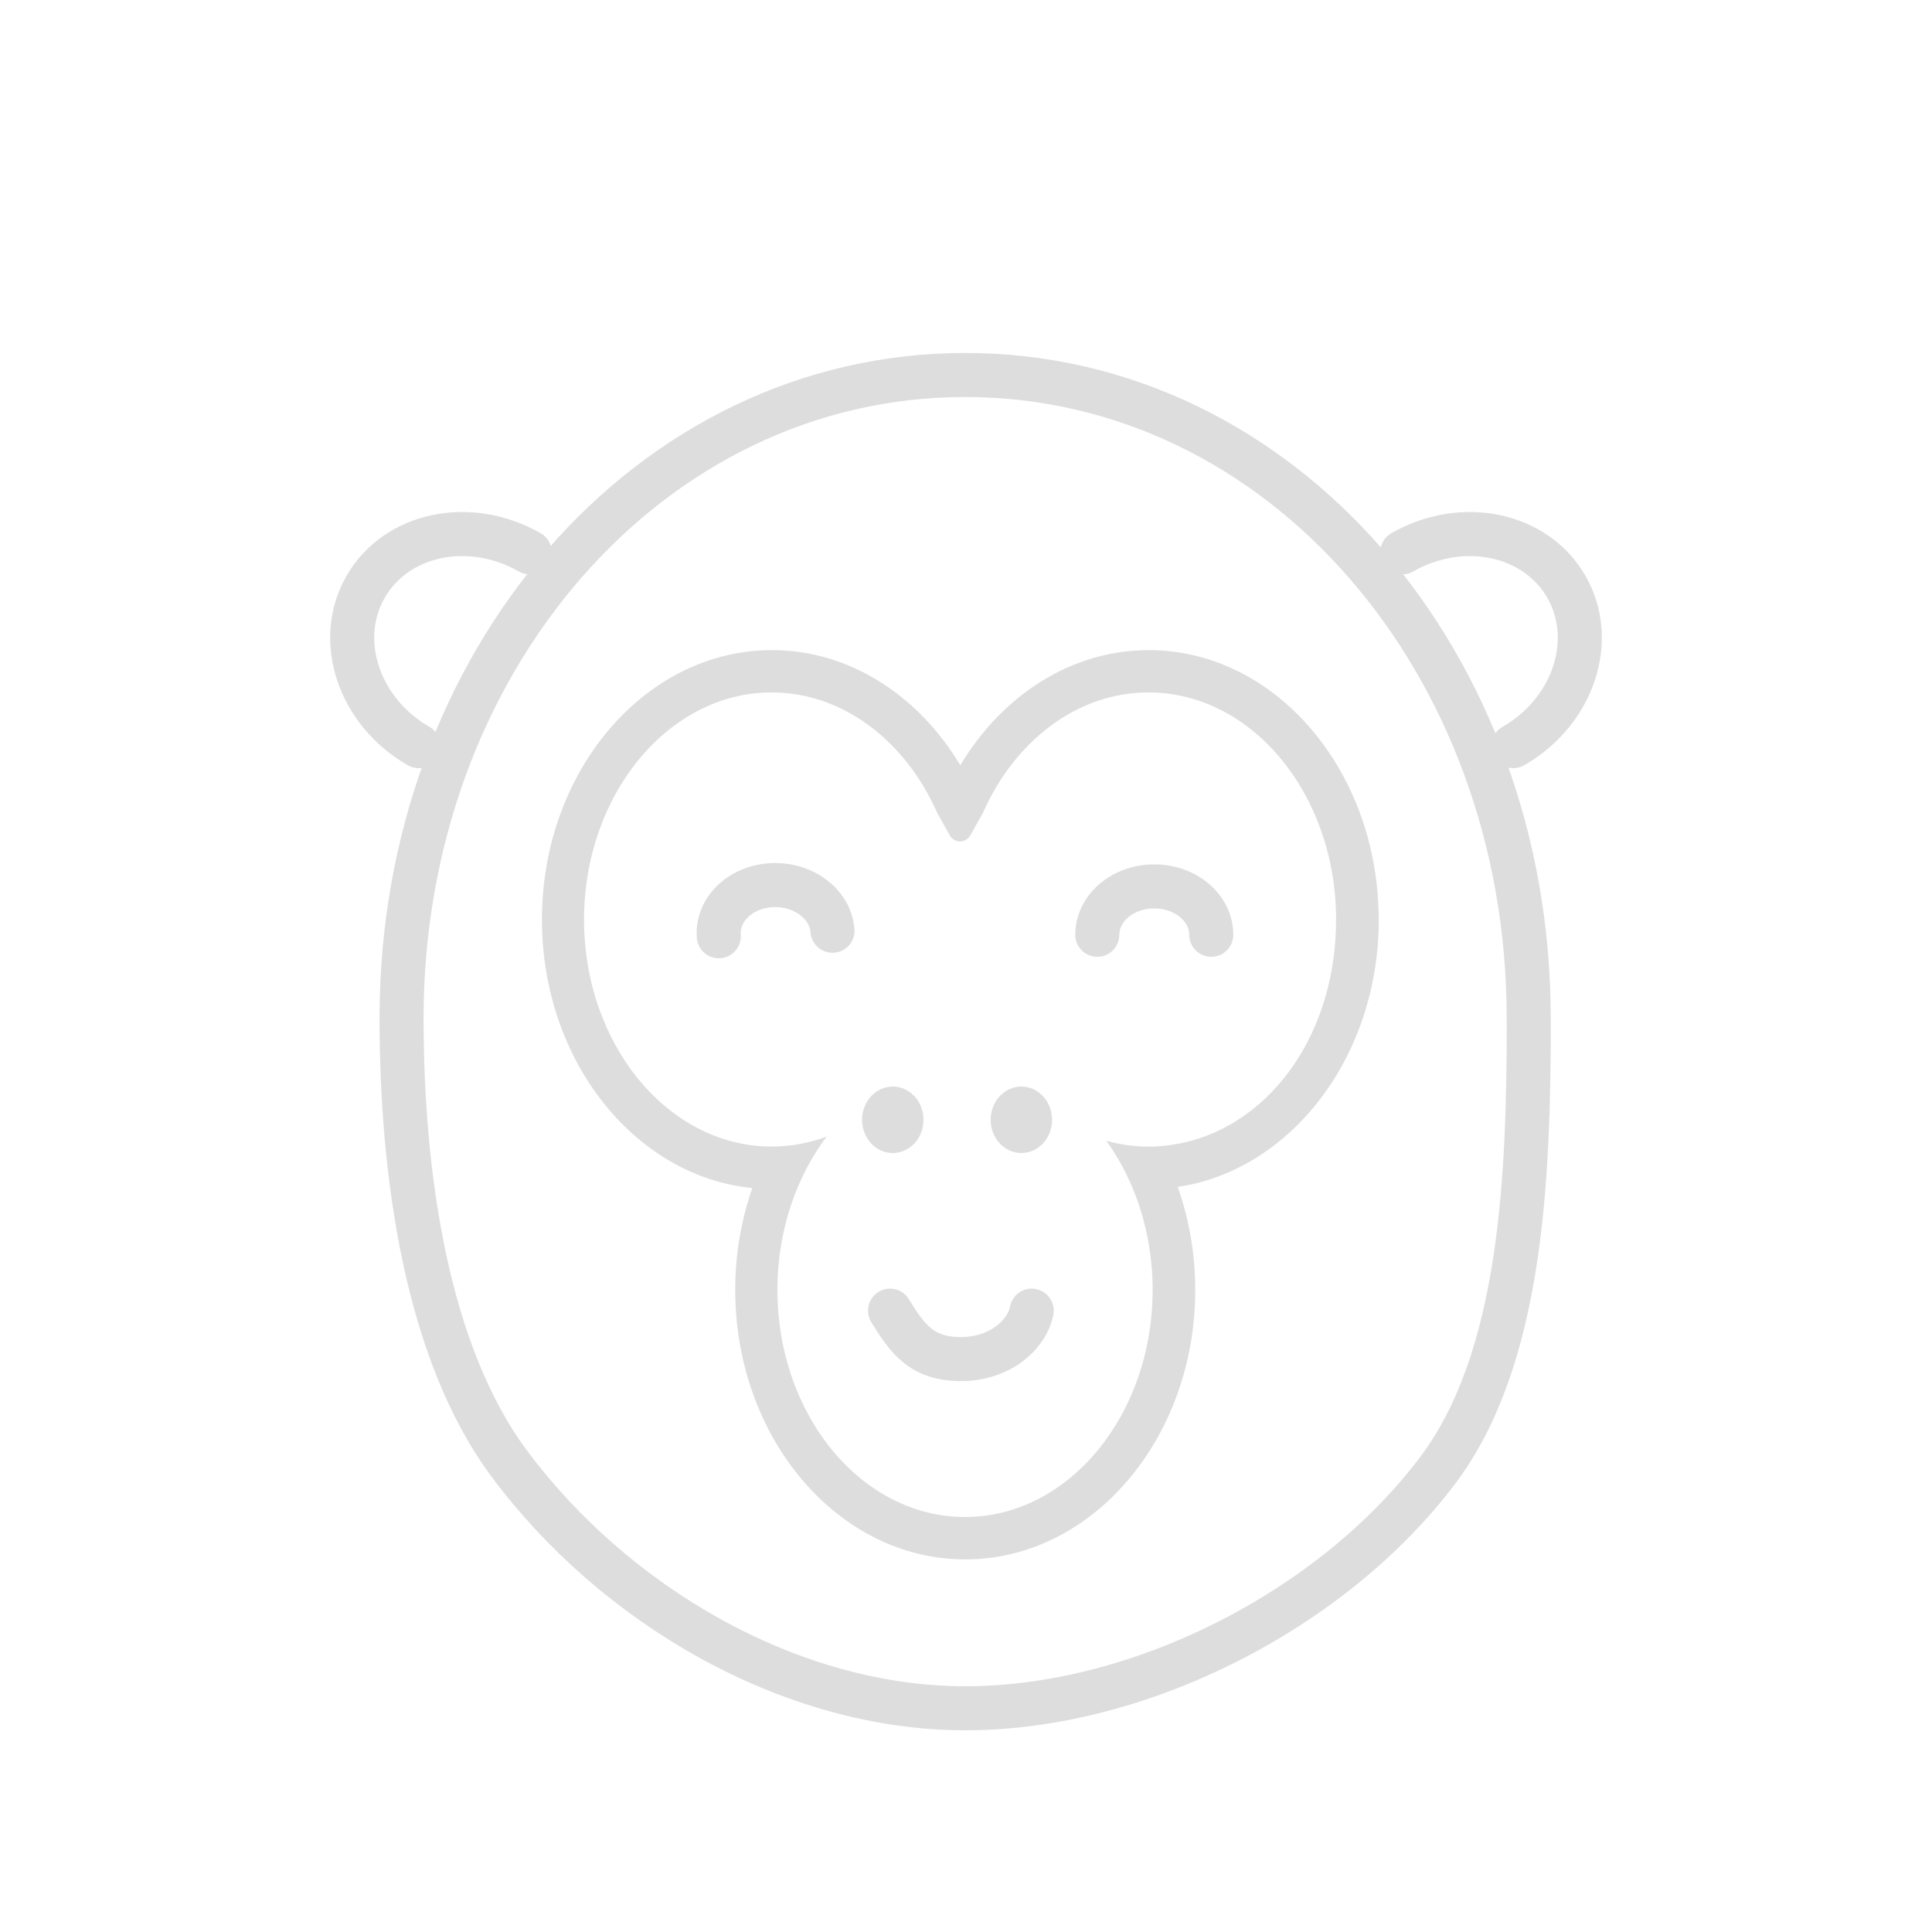 <?xml version="1.0" encoding="UTF-8"?>
<svg id="_图层_2" data-name="图层 2" xmlns="http://www.w3.org/2000/svg" viewBox="0 0 200 200">
  <defs>
    <style>
      .cls-1 {
        opacity: 0;
      }

      .cls-2 {
        fill: #dddddd;
      }

      .cls-3 {
        stroke: #dddddd;
        stroke-linecap: round;
        stroke-linejoin: round;
        stroke-width: 4.56px;
      }

      .cls-3, .cls-4 {
        fill: none;
      }

      .cls-5 {
        fill: #e5e5e5;
      }
    </style>
  </defs>
  <g id="_猕猴" data-name="猕猴">
    <g>
      <g class="cls-1">
        <rect class="cls-5" width="200" height="200"/>
      </g>
      <g>
        <path class="cls-3" d="M158.26,105.37c0,16.4-.69,35.27-9.45,46.87-10.88,14.4-30.76,24.6-48.89,24.6s-36.33-10.69-47.21-25.34c-8.57-11.54-11.14-29.93-11.14-46.13,0-36.75,25.6-66.55,58.34-66.55s58.34,29.79,58.34,66.55Z"/>
        <path class="cls-3" d="M145.16,57.18c6.22-3.56,13.83-1.96,17,3.58,3.17,5.54,.7,12.92-5.51,16.48"/>
        <path class="cls-3" d="M54.84,57.18c-6.22-3.56-13.83-1.96-17,3.58-3.17,5.54-.7,12.92,5.51,16.48"/>
        <g>
          <path class="cls-3" d="M86.18,96.35c-.21-2.76-3.02-4.88-6.27-4.72s-5.71,2.52-5.5,5.29"/>
          <path class="cls-3" d="M92.14,135.68c1.79,2.92,3.28,5.01,7.33,5.01s6.84-2.51,7.33-5.01"/>
          <path class="cls-3" d="M125.39,96.77c0-2.77-2.64-5.01-5.9-5.01s-5.9,2.24-5.9,5.01"/>
          <g>
            <ellipse class="cls-2" cx="92.42" cy="115.92" rx="3.18" ry="3.44"/>
            <ellipse class="cls-2" cx="105.73" cy="115.92" rx="3.18" ry="3.44"/>
          </g>
        </g>
        <path class="cls-4" d="M104.29,110.64c2.64,3.66,6.2,6.32,10.25,7.46-2.64-3.66-6.2-6.32-10.25-7.46Z"/>
        <path class="cls-4" d="M94.22,111.07c-3.35,1.25-6.31,3.56-8.62,6.61,3.35-1.25,6.31-3.56,8.62-6.61Z"/>
        <path class="cls-4" d="M101.95,105.74c7.62,.76,14.22,5.73,18.1,12.92,10.18-.71,18.28-10.96,18.28-23.46s-8.71-23.51-19.42-23.51c-7.41,0-13.87,5.06-17.14,12.47,1.25,3.39,1.95,7.12,1.95,11.03s-.63,7.29-1.77,10.54Z"/>
        <path class="cls-4" d="M99.41,111.18c-3.82,6.39-9.87,10.82-16.81,11.74-1.34,3.19-2.1,6.8-2.1,10.62,0,12.96,8.71,23.51,19.42,23.51s19.42-10.54,19.42-23.51c0-3.78-.74-7.34-2.06-10.51-7.38-.59-13.85-5.14-17.87-11.85Z"/>
        <path class="cls-4" d="M96.91,105.87c-1.17-3.29-1.81-6.89-1.81-10.66s.7-7.65,1.95-11.03c-3.27-7.41-9.72-12.47-17.14-12.47-10.71,0-19.42,10.54-19.42,23.51s8.63,23.41,19.27,23.5c3.71-6.9,9.93-11.77,17.15-12.84Z"/>
        <path class="cls-2" d="M142.72,95.2c0-15.39-10.68-27.9-23.81-27.9-8.06,0-15.19,4.72-19.5,11.92-4.31-7.2-11.44-11.92-19.5-11.92-13.13,0-23.81,12.52-23.81,27.9,0,14.58,9.6,26.58,21.78,27.79-1.14,3.26-1.77,6.81-1.77,10.54,0,15.39,10.68,27.9,23.81,27.9s23.81-12.52,23.81-27.9c0-3.78-.65-7.38-1.81-10.66,11.72-1.74,20.81-13.48,20.81-27.67Zm-22.68,23.46c-.38,.03-.75,.04-1.14,.04-1.51,0-2.97-.22-4.38-.61,1.08,1.49,2,3.15,2.74,4.93,1.31,3.16,2.06,6.73,2.06,10.51,0,12.96-8.71,23.51-19.42,23.51s-19.42-10.54-19.42-23.51c0-3.82,.76-7.43,2.1-10.62,.8-1.91,1.81-3.68,3-5.25-1.8,.67-3.71,1.03-5.7,1.03-.05,0-.1,0-.15,0-10.64-.1-19.27-10.6-19.27-23.5s8.71-23.51,19.42-23.51c7.41,0,13.87,5.06,17.14,12.47l1.31,2.34c.46,.82,1.64,.82,2.11,0l1.31-2.34c3.27-7.41,9.72-12.47,17.14-12.47,10.71,0,19.42,10.54,19.42,23.51s-8.1,22.75-18.28,23.46Z"/>
      </g>
    </g>
  </g>
</svg>